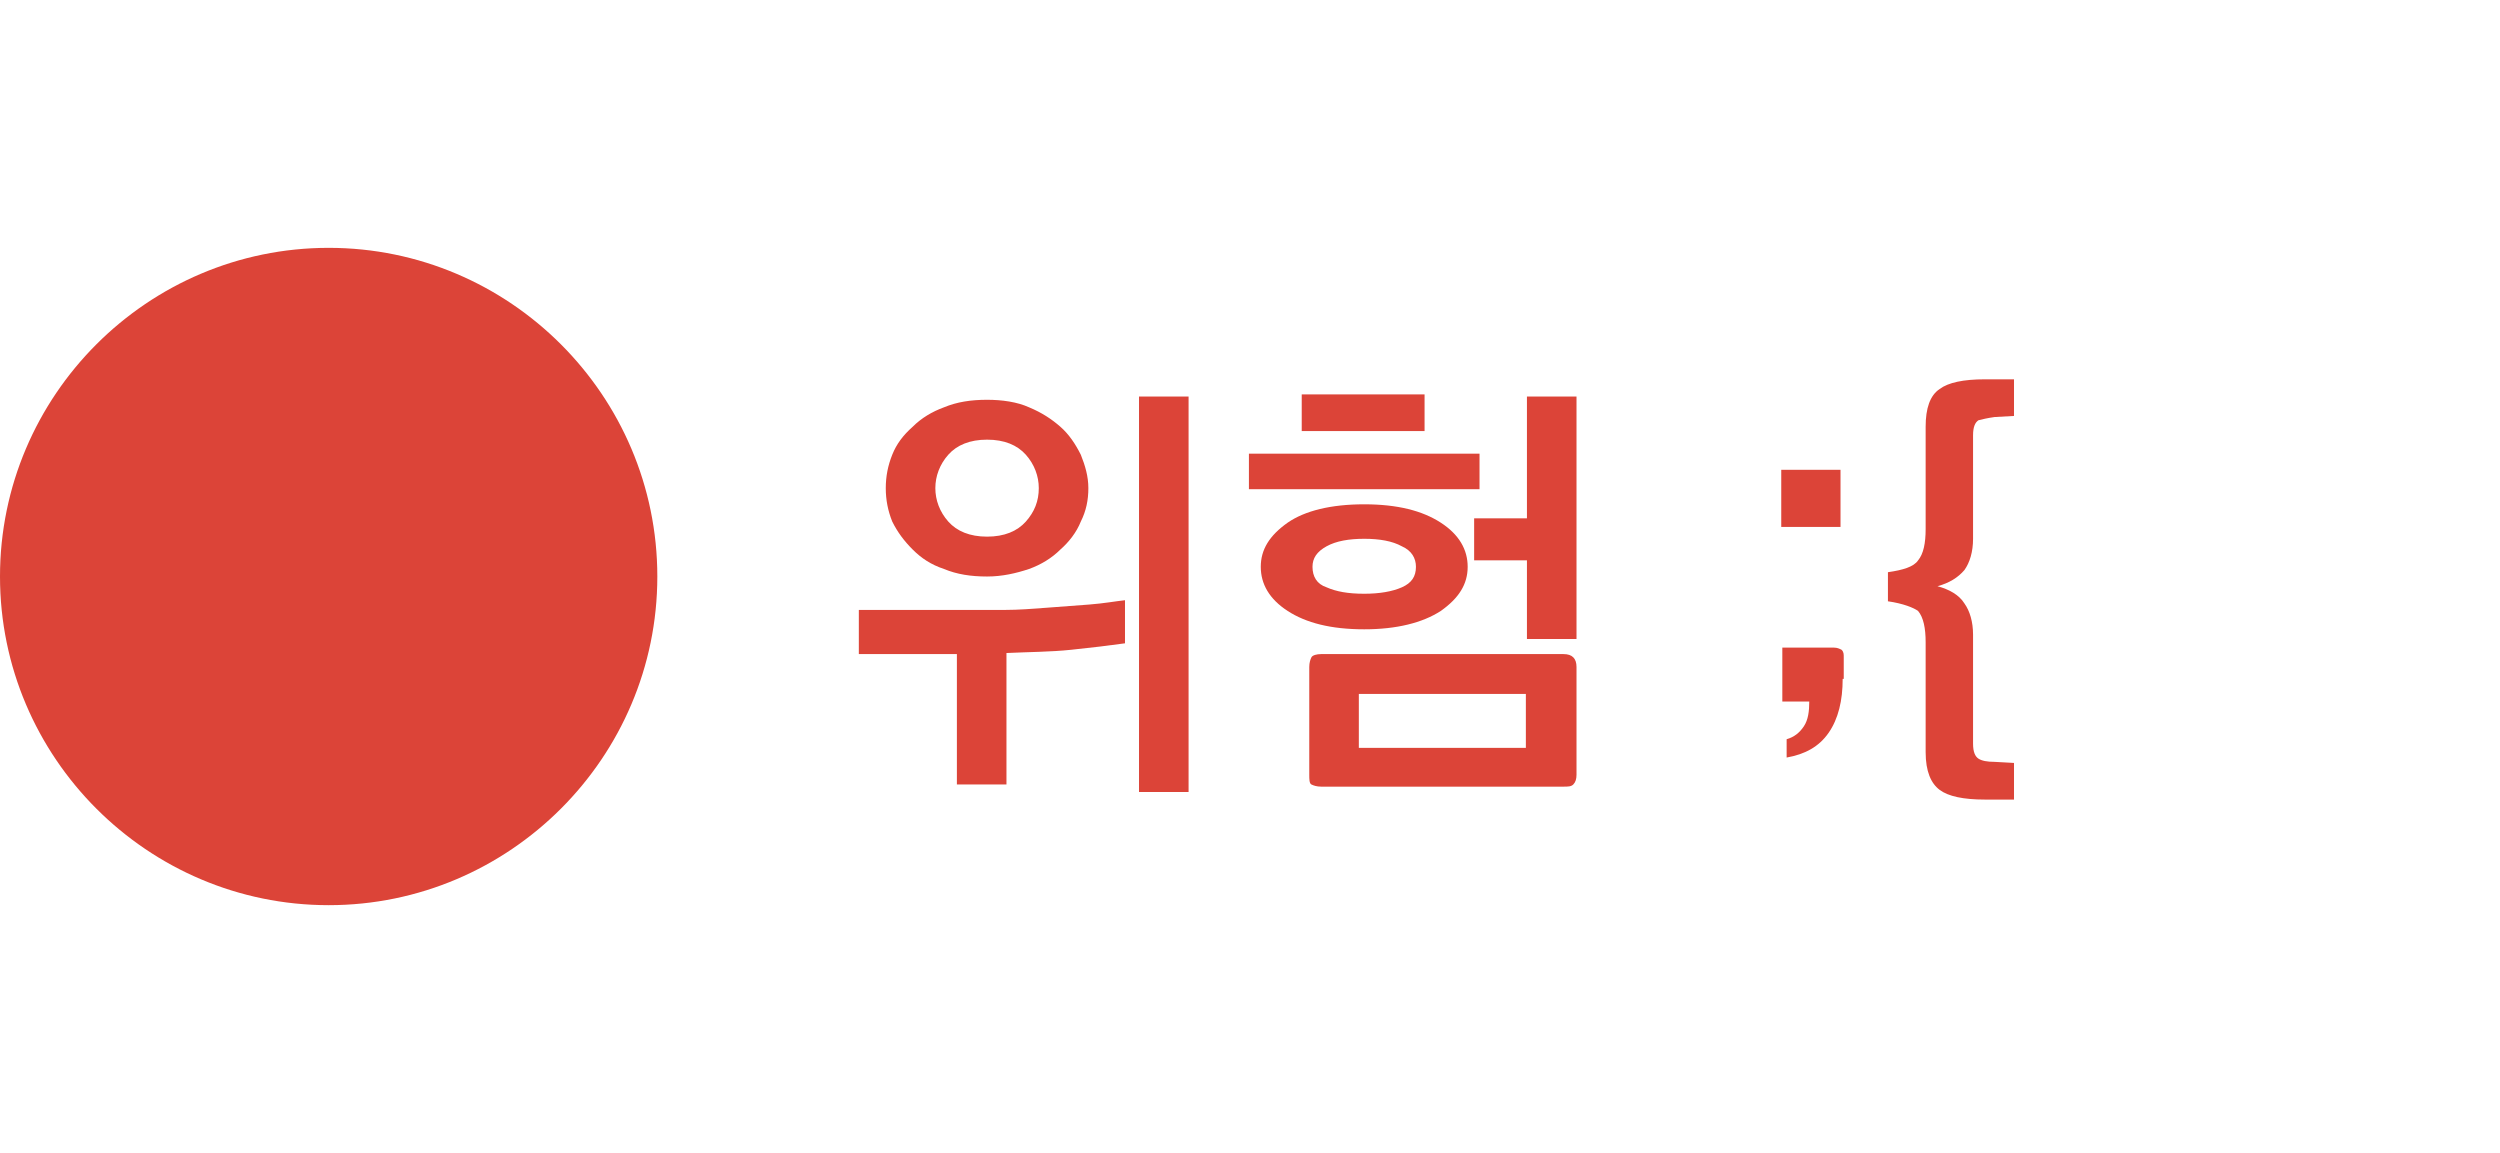 <?xml version="1.0" encoding="utf-8"?>
<!-- Generator: Adobe Illustrator 26.0.1, SVG Export Plug-In . SVG Version: 6.00 Build 0)  -->
<svg version="1.1" id="레이어_1" xmlns="http://www.w3.org/2000/svg" xmlns:xlink="http://www.w3.org/1999/xlink" x="0px"
	 y="0px" viewBox="0 0 232 107" style="enable-background:new 0 0 232 107;" xml:space="preserve">
<style type="text/css">
	.st0{fill:none;}
	.st1{fill-rule:evenodd;clip-rule:evenodd;fill:#DC4438;}
	.st2{enable-background:new    ;}
	.st3{fill:#DC4438;}
</style>
<rect class="st0" width="232" height="107"/>
<g transform="translate(-1501 -716)">
	<path class="st1" d="M1501,769.5c0-16.8,13.7-30.5,30.5-30.5s30.5,13.7,30.5,30.5s-13.7,30.5-30.5,30.5S1501,786.3,1501,769.5z"/>
	<g class="st2">
		<path class="st3" d="M1580.8,772.6h10.7c0.7,0,1.6,0,2.8,0c1.2,0,2.5-0.1,3.8-0.2c1.3-0.1,2.7-0.2,4-0.3c1.3-0.1,2.4-0.3,3.3-0.4
			v4c-1.4,0.2-3.1,0.4-5,0.6s-3.9,0.2-6,0.3v12.2h-4.6v-12.1h-9.1V772.6z M1583.2,761.3c0-1.1,0.2-2.1,0.6-3.1c0.4-1,1-1.8,1.9-2.6
			c0.8-0.8,1.8-1.4,2.9-1.8c1.2-0.5,2.5-0.7,4-0.7c1.4,0,2.8,0.2,3.9,0.7c1.2,0.5,2.1,1.1,2.9,1.8c0.8,0.7,1.4,1.6,1.9,2.6
			c0.4,1,0.7,2,0.7,3.1c0,1.1-0.2,2.1-0.7,3.1c-0.4,1-1.1,1.9-1.9,2.6c-0.8,0.8-1.8,1.4-2.9,1.8c-1.2,0.4-2.5,0.7-3.9,0.7
			c-1.5,0-2.8-0.2-4-0.7c-1.2-0.4-2.1-1-2.9-1.8c-0.8-0.8-1.4-1.6-1.9-2.6C1583.4,763.4,1583.2,762.4,1583.2,761.3z M1587.8,761.3
			c0,1.1,0.4,2.2,1.2,3.1s2,1.4,3.6,1.4c1.6,0,2.8-0.5,3.6-1.4c0.8-0.9,1.2-1.9,1.2-3.1c0-1.1-0.4-2.2-1.2-3.1
			c-0.8-0.9-2-1.4-3.6-1.4c-1.6,0-2.8,0.5-3.6,1.4S1587.8,760.2,1587.8,761.3z M1611.3,752.8v36.7h-4.6v-36.7H1611.3z"/>
		<path class="st3" d="M1616.9,758.1h21.4v3.3h-21.4V758.1z M1627.6,774.4c-3.1,0-5.4-0.6-7.1-1.7c-1.7-1.1-2.5-2.5-2.5-4.1
			c0-1.6,0.8-2.9,2.5-4.1c1.6-1.1,4-1.7,7.1-1.7c3.1,0,5.4,0.6,7.1,1.7c1.7,1.1,2.5,2.5,2.5,4.1c0,1.6-0.8,2.9-2.5,4.1
			C1633,773.8,1630.6,774.4,1627.6,774.4z M1621.8,752.6h11.4v3.4h-11.4V752.6z M1623.6,776.7h22.5c0.4,0,0.7,0.1,0.9,0.3
			s0.3,0.5,0.3,0.9v10c0,0.4-0.1,0.7-0.3,0.9s-0.5,0.2-0.9,0.2h-22.5c-0.4,0-0.7-0.1-0.9-0.2s-0.2-0.5-0.2-0.9v-10
			c0-0.4,0.1-0.7,0.2-0.9S1623.2,776.7,1623.6,776.7z M1627.6,766c-1.4,0-2.6,0.2-3.5,0.7s-1.3,1.1-1.3,1.9c0,0.9,0.4,1.6,1.3,1.9
			c0.9,0.4,2,0.6,3.5,0.6c1.4,0,2.6-0.2,3.5-0.6c0.9-0.4,1.3-1,1.3-1.9c0-0.8-0.4-1.5-1.3-1.9C1630.2,766.2,1629,766,1627.6,766z
			 M1642.6,785.4v-5h-15.5v5H1642.6z M1637.8,764.1h4.9v-11.3h4.6v22.5h-4.6V768h-4.9V764.1z"/>
	</g>
	<g class="st2">
		<path class="st3" d="M1666.3,759.6h5.5v5.3h-5.5V759.6z M1672,779c0,2-0.4,3.7-1.3,5c-0.9,1.3-2.2,2-3.9,2.3v-1.7
			c0.7-0.2,1.2-0.6,1.6-1.2c0.4-0.6,0.5-1.4,0.5-2.3h-2.5v-5h4.8c0.3,0,0.5,0.1,0.7,0.2c0.2,0.2,0.2,0.4,0.2,0.7V779z"/>
		<path class="st3" d="M1676.2,771.8v-2.7c1.4-0.2,2.4-0.5,2.8-1.1c0.5-0.6,0.7-1.6,0.7-2.9v-9.5c0-1.7,0.4-2.9,1.3-3.5
			c0.8-0.6,2.2-0.9,4.2-0.9h2.7v3.4l-1.8,0.1c-0.7,0.1-1.1,0.2-1.5,0.3c-0.3,0.2-0.5,0.6-0.5,1.4v9.6c0,1.2-0.3,2.2-0.8,2.9
			c-0.6,0.7-1.4,1.2-2.5,1.5c1.1,0.3,2,0.8,2.5,1.6c0.5,0.7,0.8,1.7,0.8,2.9v10.1c0,0.8,0.2,1.2,0.5,1.4s0.8,0.3,1.5,0.3l1.8,0.1
			v3.4h-2.7c-2,0-3.4-0.3-4.2-0.9c-0.8-0.6-1.3-1.7-1.3-3.5v-10.2c0-1.3-0.2-2.3-0.7-2.9C1678.6,772.4,1677.6,772,1676.2,771.8z"/>
	</g>
</g>
</svg>
